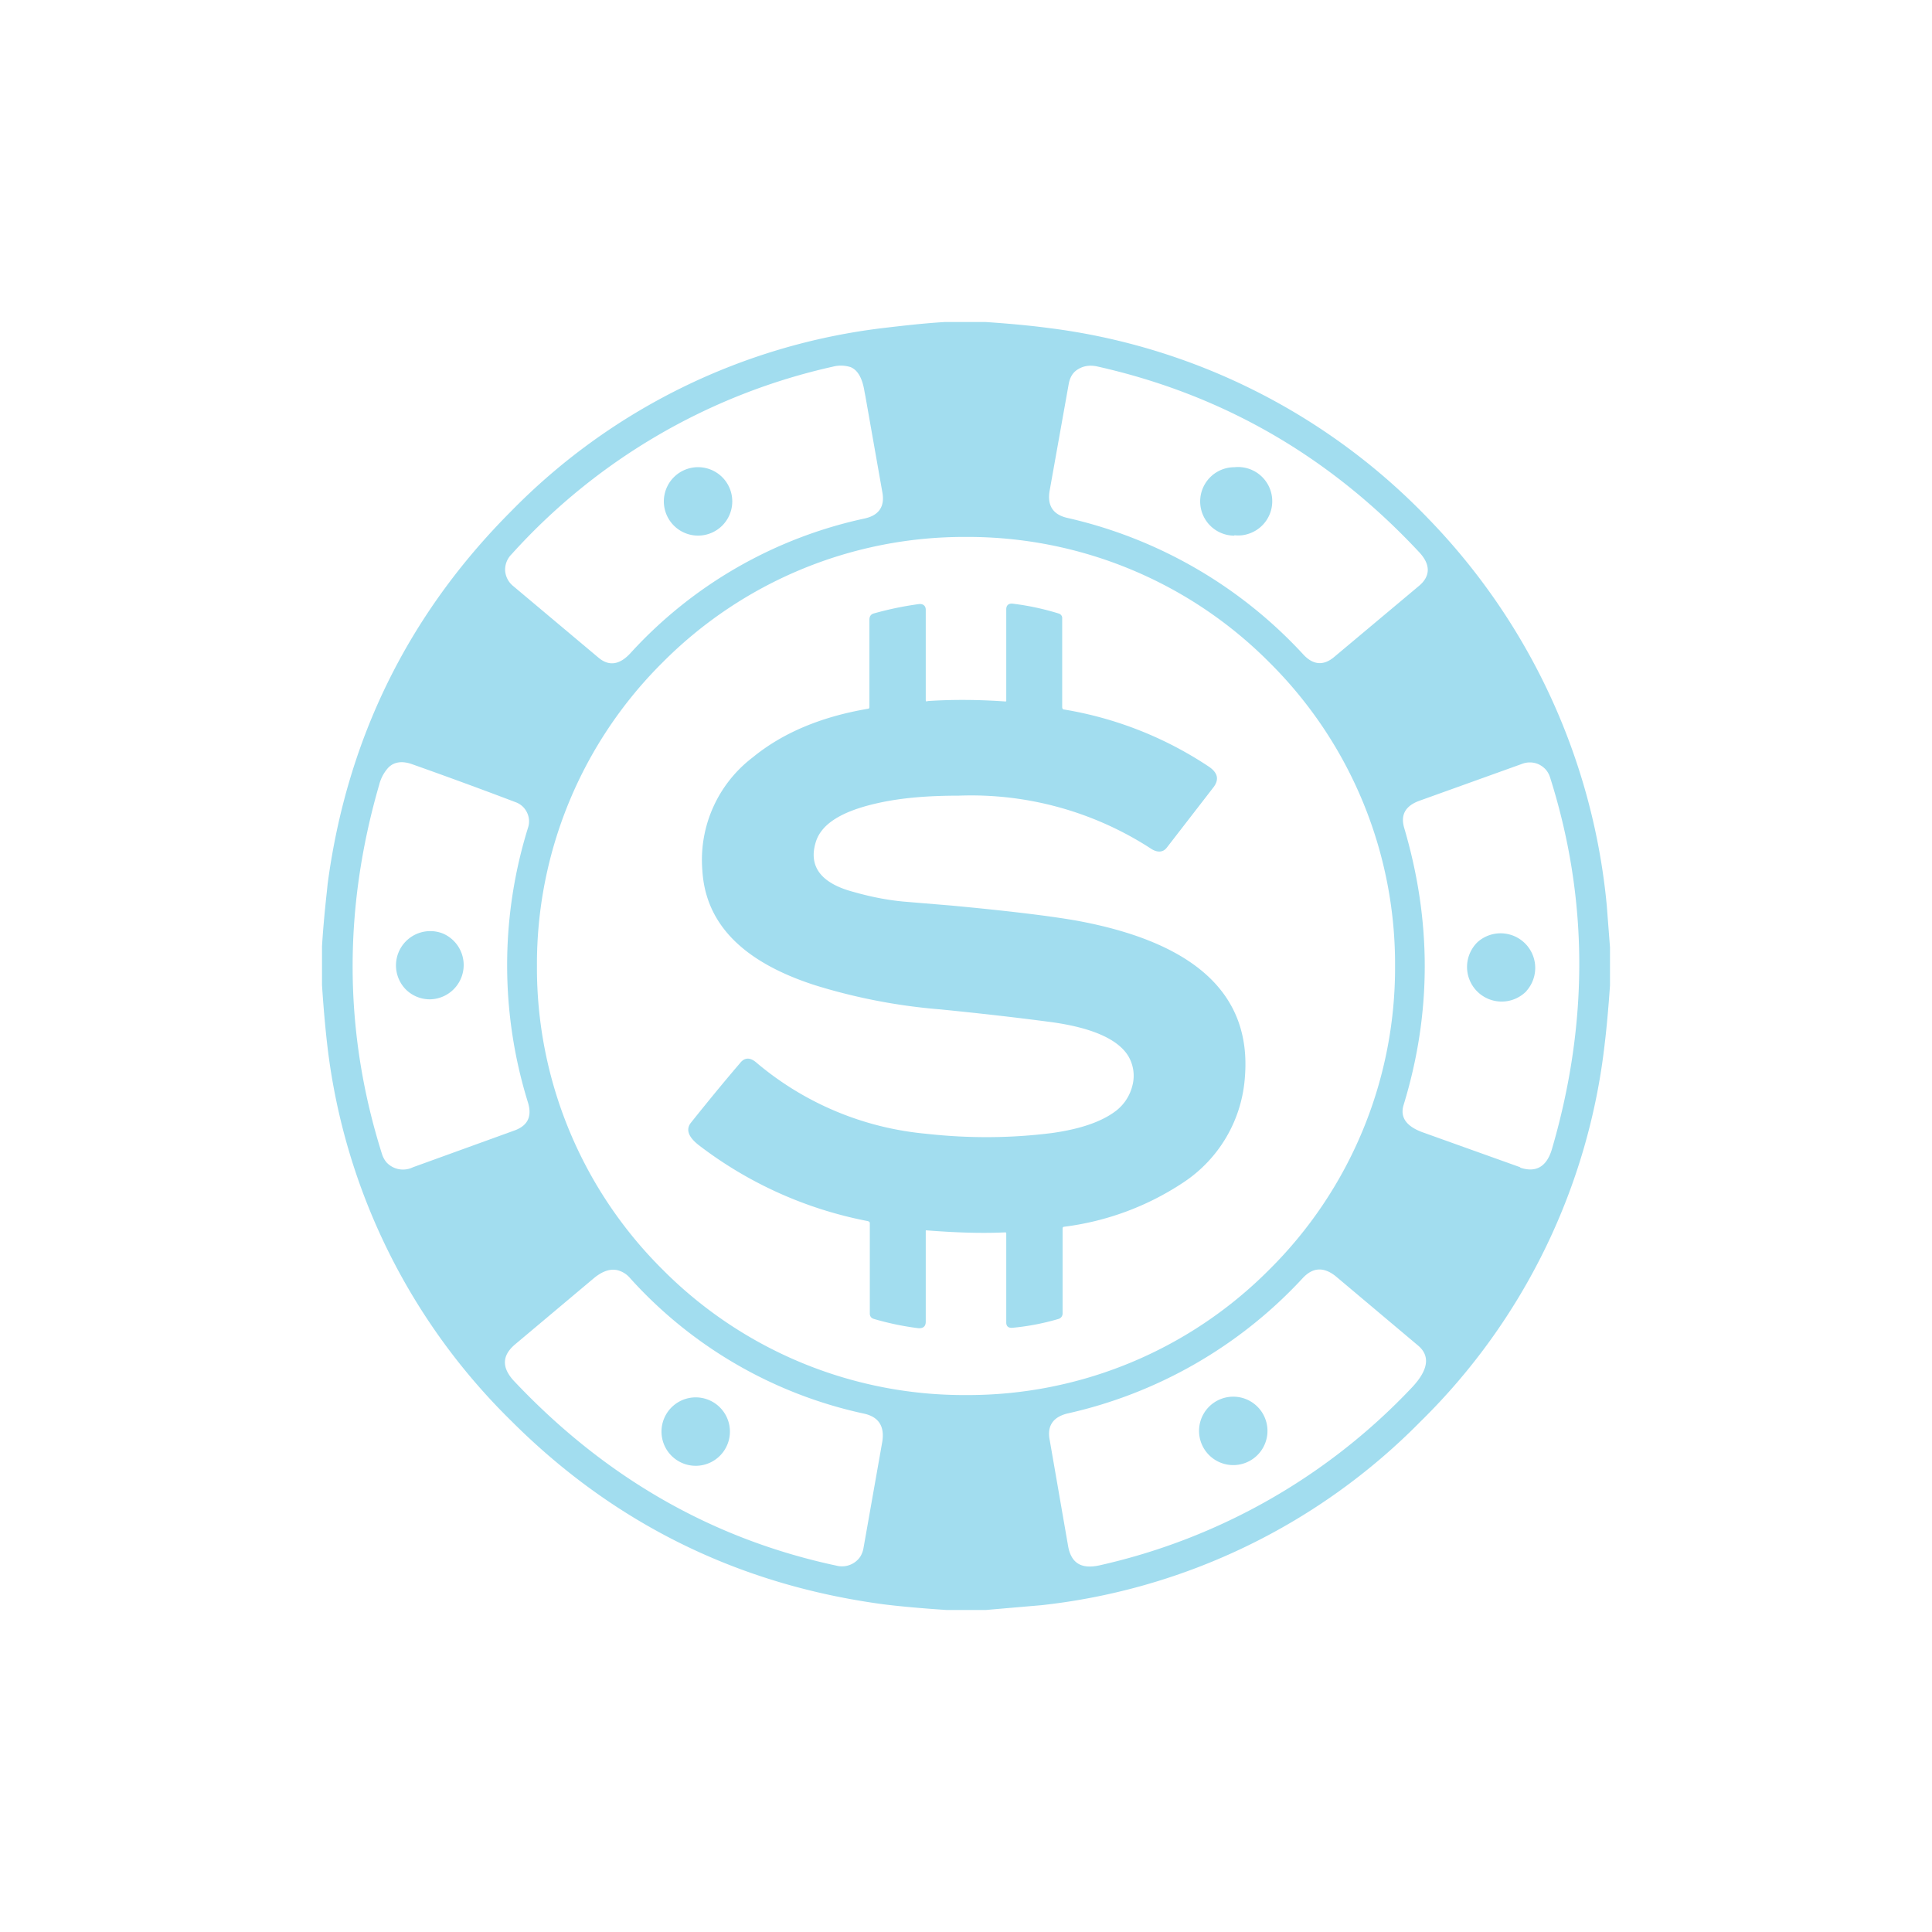 <svg xmlns="http://www.w3.org/2000/svg" width="24" height="24" fill="none" viewBox="0 0 24 24">
    <path fill="#A2DDEF" d="M8.976 6.525a.425.425 0 1 1-.602-.6.425.425 0 0 1 .602.6m6.534.106a.4.4 0 0 1-.176.018v.005a.425.425 0 0 1 0-.85.425.425 0 0 1 .176.827M5.34 12.414a.426.426 0 0 0 .163-.817.426.426 0 0 0-.463.693c.08.08.187.124.3.124m13.624-.104a.43.43 0 1 1-.608-.608.43.43 0 0 1 .607.607M8.96 18.066a.425.425 0 1 1-.6-.6.425.425 0 0 1 .6.6m6.36.134a.425.425 0 1 0 0-.85.425.425 0 0 0 0 .85m-3.8-9.491q.459-.031.97.005l.008-.002q.003-.001.002-.013v-1.13c0-.05.03-.075.08-.07q.295.036.58.125c.02.01.035.03.035.05v1.11q.001.03.025.03a4.6 4.6 0 0 1 1.79.705c.115.075.14.16.065.26l-.58.75c-.05.065-.125.065-.21.005a4.1 4.1 0 0 0-2.375-.65c-.37 0-.7.025-.995.09-.455.1-.72.26-.785.5-.085.295.075.5.47.605.21.06.41.1.615.12l.6.05q1.027.096 1.545.185 2.226.404 2.105 1.94a1.71 1.71 0 0 1-.765 1.315c-.444.295-.95.483-1.48.55q-.021.001-.02.025v1.05a.07.07 0 0 1-.05.07 3 3 0 0 1-.57.11c-.05.005-.08-.015-.08-.065v-1.1c0-.015 0-.02-.015-.02-.32.015-.65 0-.975-.025-.01 0-.01 0-.01.01v1.125c0 .06-.035.085-.095.08a3.5 3.5 0 0 1-.55-.115q-.051-.016-.05-.07v-1.12c0-.015-.01-.02-.025-.025a5 5 0 0 1-2.095-.94q-.204-.157-.1-.285c.2-.25.4-.495.61-.74.055-.07.125-.07.2-.005a3.8 3.8 0 0 0 2.11.885q.796.089 1.57-.01c.35-.05.615-.14.795-.28.1-.08.17-.19.2-.32a.48.48 0 0 0-.06-.365c-.13-.2-.44-.34-.935-.41q-.63-.084-1.395-.16a7.2 7.2 0 0 1-1.555-.3c-.9-.29-1.36-.765-1.4-1.425a1.6 1.6 0 0 1 .625-1.405q.556-.456 1.435-.605.015-.001.015-.025v-1.08q0-.066.06-.08.27-.076.555-.115c.05-.005.085.02.085.07v1.115c0 .015 0 .025.02.025z"/>
    <path fill="#A2DDEF" fill-rule="evenodd" d="M11.74 4h.5q.451.03.79.075a7.9 7.9 0 0 1 4.72 2.375 7.97 7.97 0 0 1 2.21 4.8l.04.52v.47q-.029.42-.065.72a7.8 7.8 0 0 1-2.29 4.7 7.8 7.8 0 0 1-4.705 2.28l-.695.06h-.485q-.465-.031-.78-.07c-1.8-.24-3.35-1-4.63-2.28a7.8 7.8 0 0 1-2.28-4.63c-.025-.21-.05-.475-.07-.785v-.48c.017-.268.04-.494.06-.675l.01-.1c.24-1.8 1-3.345 2.275-4.625a7.76 7.76 0 0 1 4.625-2.28c.255-.03.515-.06.77-.075m-.995 2.44a5.5 5.5 0 0 0-2.91 1.67q-.204.225-.4.06l-1.06-.89a.27.27 0 0 1-.1-.19.27.27 0 0 1 .08-.205 7.6 7.6 0 0 1 3.99-2.33.4.4 0 0 1 .22.005q.136.054.175.31l.01.05.21 1.19c.035.18-.04.29-.215.33m5.445 1.69a5.7 5.7 0 0 0-2.925-1.695q-.277-.06-.225-.345l.235-1.315c.015-.085.05-.15.12-.19q.098-.059.225-.035c1.57.35 2.9 1.12 4.01 2.31.145.155.14.3-.005.42l-1.05.88c-.135.115-.265.1-.385-.03M5.11 9.49q.65.23 1.295.475a.25.25 0 0 1 .14.125.25.25 0 0 1 .015.19 5.75 5.75 0 0 0 0 3.42c.05.17-.005.28-.16.34l-1.27.46a.28.28 0 0 1-.328-.06.3.3 0 0 1-.057-.105q-.711-2.251-.035-4.585a.5.5 0 0 1 .11-.21c.07-.075.17-.09.29-.05m13.775 5.01-1.215-.435q-.301-.111-.235-.335c.35-1.14.35-2.285.01-3.44-.05-.165.01-.275.18-.34l1.28-.46a.27.27 0 0 1 .21.005c.07.035.115.085.14.16q.714 2.251.025 4.615c-.065.225-.2.3-.395.235zM6.38 17.15c1.13 1.2 2.465 1.97 4.015 2.3a.275.275 0 0 0 .29-.11.3.3 0 0 0 .04-.1l.235-1.33q.046-.291-.23-.35a5.46 5.46 0 0 1-2.905-1.685.3.3 0 0 0-.12-.085q-.15-.06-.33.09l-.97.815c-.17.14-.175.29-.025.455m7.28 2.295a7.63 7.63 0 0 0 3.885-2.215c.2-.215.225-.39.065-.52l-1.01-.85q-.226-.187-.415.015a5.66 5.66 0 0 1-2.93 1.685c-.175.045-.25.155-.215.33l.23 1.325c.04.205.165.28.39.23m3.67-7.446a5.28 5.28 0 0 1-1.56 3.77A5.28 5.28 0 0 1 12 17.33a5.28 5.28 0 0 1-3.77-1.56A5.28 5.28 0 0 1 6.67 12a5.28 5.28 0 0 1 1.56-3.77A5.28 5.28 0 0 1 12 6.67a5.28 5.28 0 0 1 3.77 1.56A5.28 5.28 0 0 1 17.33 12" clip-rule="evenodd"/>
</svg>

